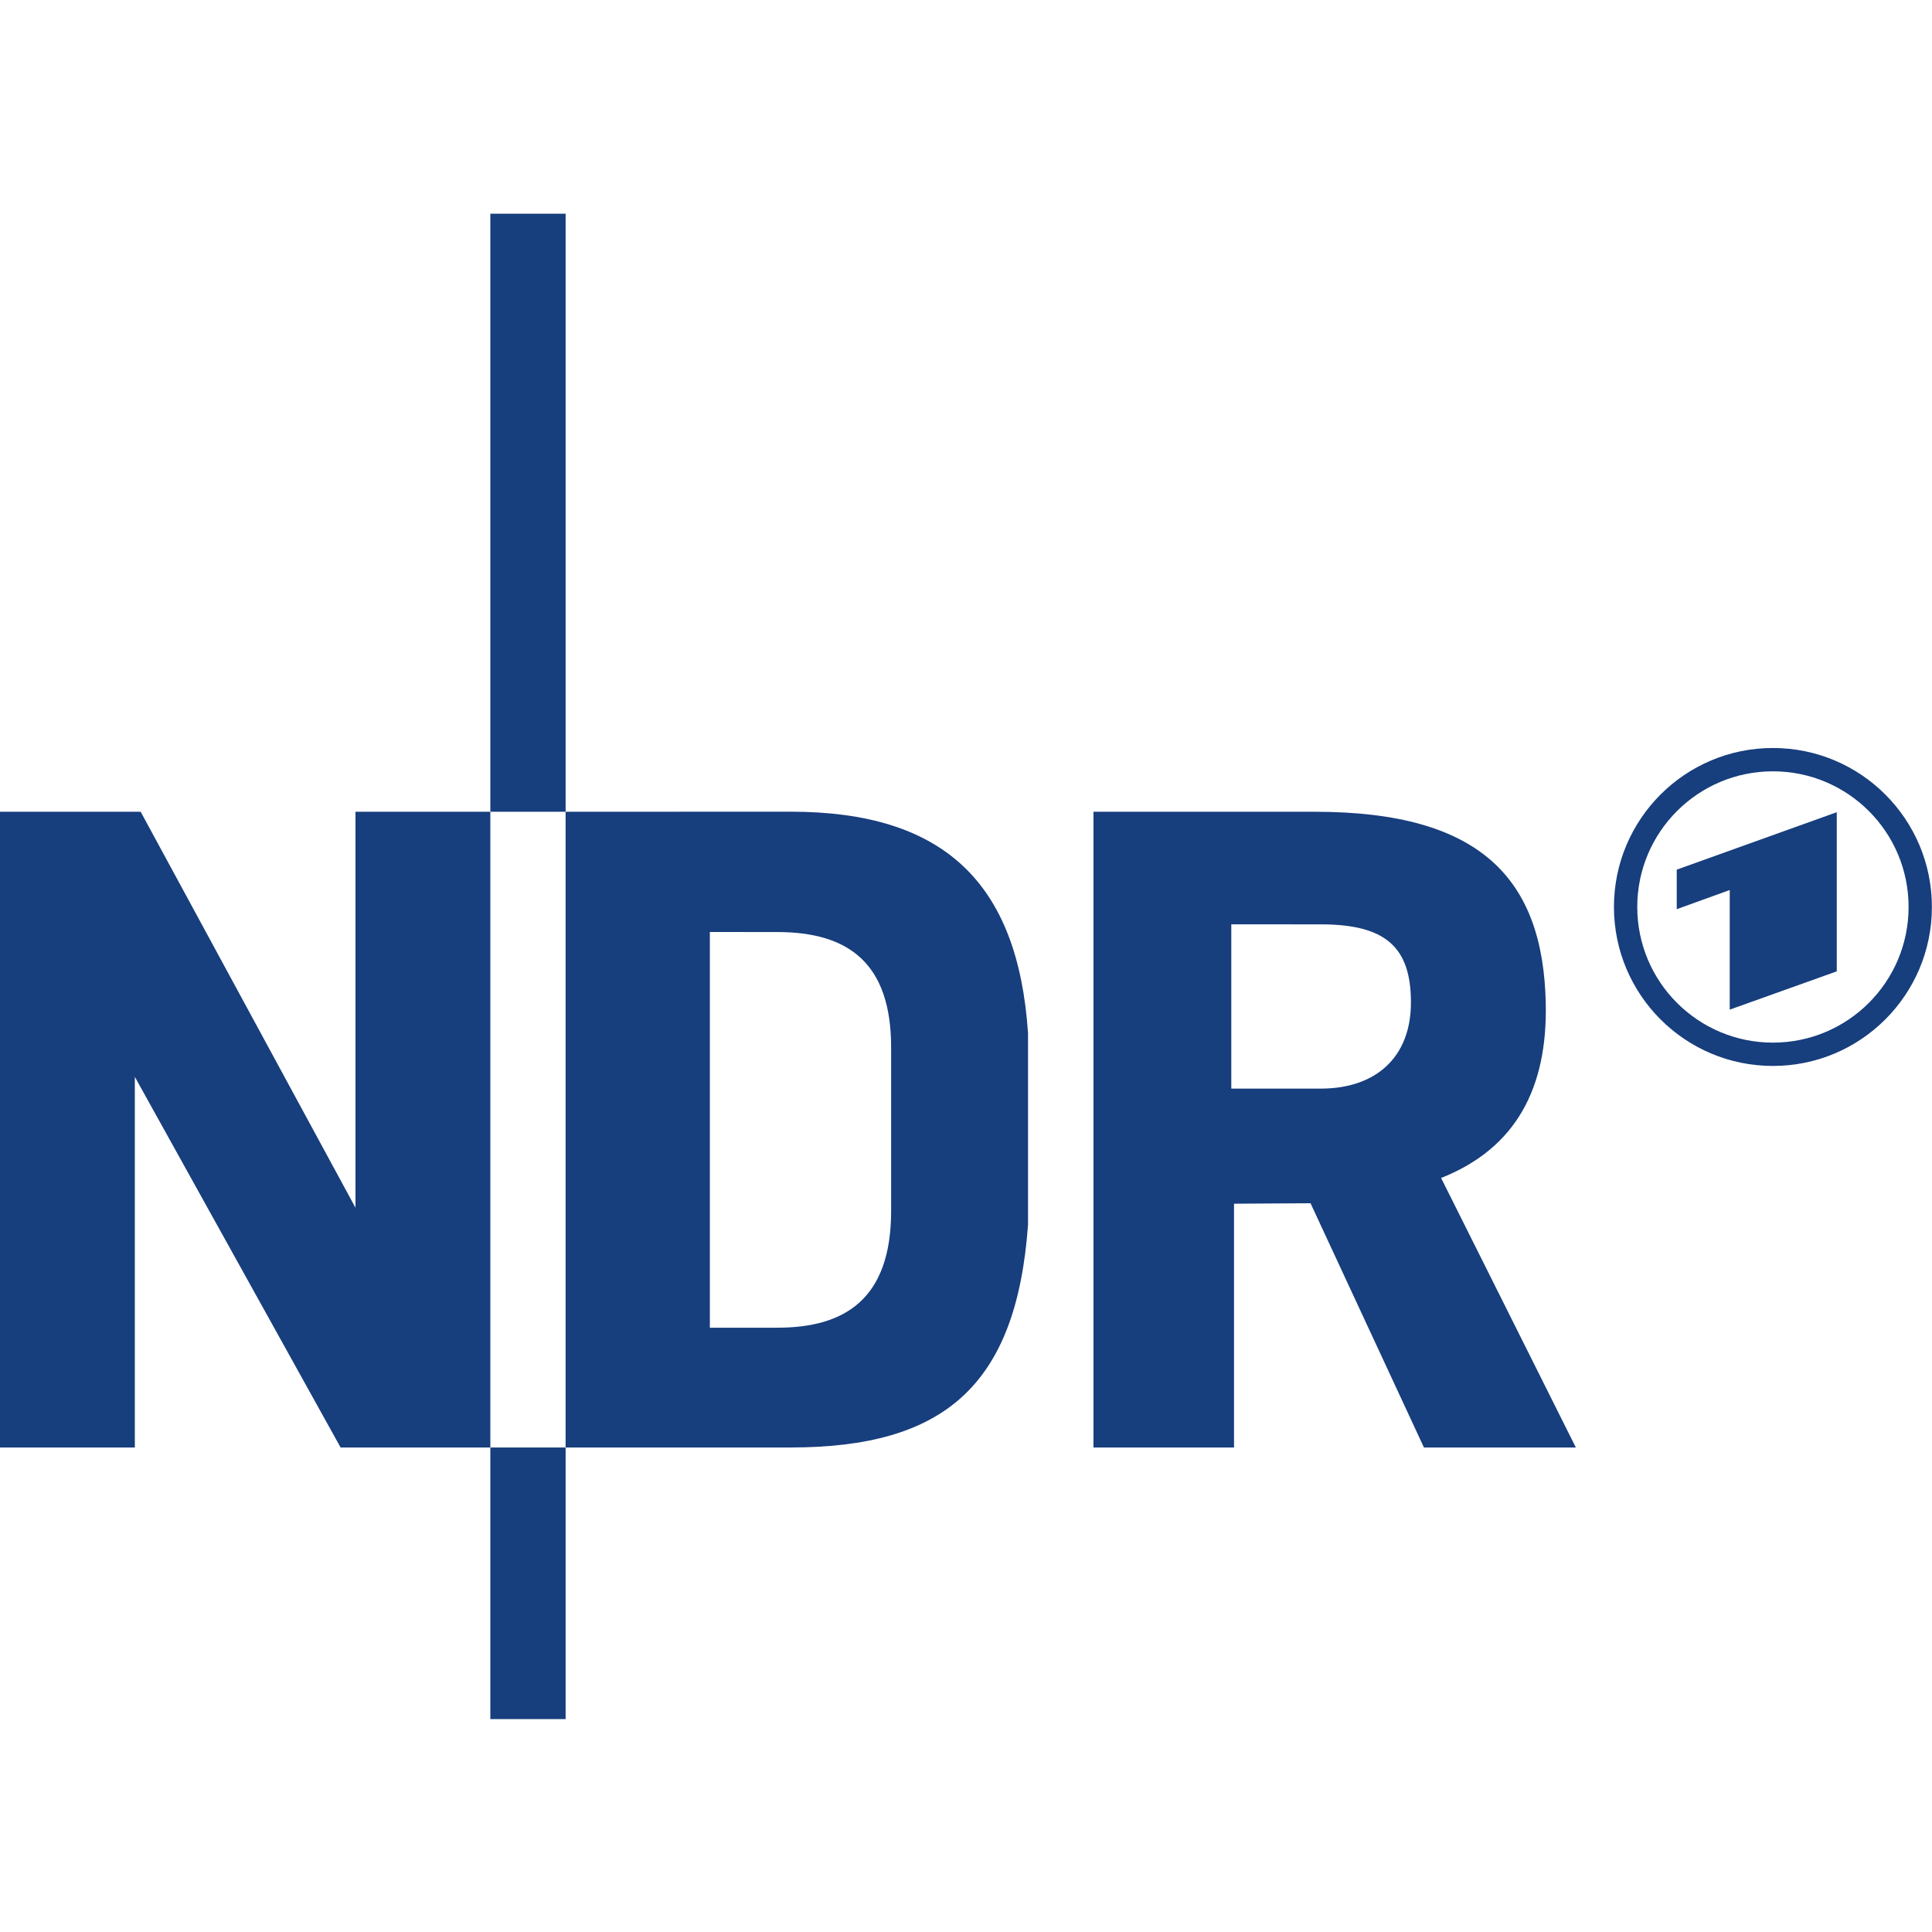 <?xml version="1.0" encoding="UTF-8" standalone="no"?>
<svg
   xmlns:dc="http://purl.org/dc/elements/1.1/"
   xmlns:cc="http://creativecommons.org/ns#"
   xmlns:rdf="http://www.w3.org/1999/02/22-rdf-syntax-ns#"
   xmlns:svg="http://www.w3.org/2000/svg"
   xmlns="http://www.w3.org/2000/svg"
   xmlns:sodipodi="http://sodipodi.sourceforge.net/DTD/sodipodi-0.dtd"
   xmlns:inkscape="http://www.inkscape.org/namespaces/inkscape"
   height="1067"
   width="1067"
   version="1.1"
   id="svg16"
   sodipodi:docname="NDR.svg"
   inkscape:version="0.92.5 (2060ec1f9f, 2020-04-08)">
  <defs
     id="defs20" />
  <sodipodi:namedview
     pagecolor="#ffffff"
     bordercolor="#666666"
     borderopacity="1"
     objecttolerance="10"
     gridtolerance="10"
     guidetolerance="10"
     inkscape:pageopacity="0"
     inkscape:pageshadow="2"
     inkscape:window-width="1920"
     inkscape:window-height="1019"
     id="namedview18"
     showgrid="false"
     inkscape:zoom="0.48801166"
     inkscape:cx="310.30801"
     inkscape:cy="241.7975"
     inkscape:window-x="0"
     inkscape:window-y="0"
     inkscape:window-maximized="1"
     inkscape:current-layer="svg16" />
  <g
     transform="matrix(8.596,0,0,-8.596,-497.62,6964.756)"
     id="g14"
     style="fill:#173e7d">
    <path
       d="M 89.393,796.502 H 94.23 V 758.078 H 89.393 Z"
       id="path2"
       inkscape:connector-curvature="0" />
    <path
       d="m 89.393,717.233 h 4.837 v -17.45 h -4.837 z"
       id="path4"
       inkscape:connector-curvature="0" />
    <path
       d="m 80.729,758.078 h 8.664 v -40.846 h -9.619 l -13.222,23.815 v -23.815 h -8.664 v 40.848 l 9.039,-10e-4 13.802,-25.442 z"
       id="path6"
       inkscape:connector-curvature="0" />
    <path
       d="m 108.682,758.083 c 9.819,0 14.608,-4.53 15.257,-14.235 v -12.292 c -0.743,-10.392 -5.438,-14.322 -15.257,-14.322 H 94.229 v 40.844 z m -0.851,-7.733 -4.334,0.003 v -25.423 h 4.334 c 4.295,0 7.312,1.796 7.312,7.503 v 10.505 c 0,5.419 -2.742,7.412 -7.312,7.412"
       id="path8"
       inkscape:connector-curvature="0"
       style="fill-rule:evenodd" />
    <path
       d="m 142.749,750.844 -5.751,0.002 v -10.555 h 5.751 c 3.507,0 5.791,1.987 5.791,5.535 0,3.549 -1.618,5.018 -5.791,5.018 m -0.66,-17.918 7.287,-15.693 h 9.759 l -8.657,17.316 c 4.888,1.937 6.825,5.874 6.725,11.167 -0.151,8.051 -4.171,12.362 -14.825,12.362 h -14.235 v -40.845 h 9.031 v 15.663 z"
       id="path10"
       inkscape:connector-curvature="0"
       style="fill-rule:evenodd" />
    <path
       d="m 171.797,762.175 c 5.641,0 10.214,-4.573 10.214,-10.214 0,-5.641 -4.573,-10.214 -10.214,-10.214 -5.641,0 -10.214,4.573 -10.214,10.214 0,5.641 4.573,10.214 10.214,10.214 m 4.102,-14.35 v 10.225 l -10.281,-3.691 v -2.54 l 3.404,1.23 v -7.685 z m -4.102,12.851 c -4.813,0 -8.716,-3.902 -8.716,-8.715 0,-4.814 3.903,-8.716 8.716,-8.716 4.814,0 8.716,3.902 8.716,8.716 0,4.813 -3.902,8.715 -8.716,8.715"
       id="path12"
       inkscape:connector-curvature="0"
       style="fill-rule:evenodd" />
  </g>
</svg>
